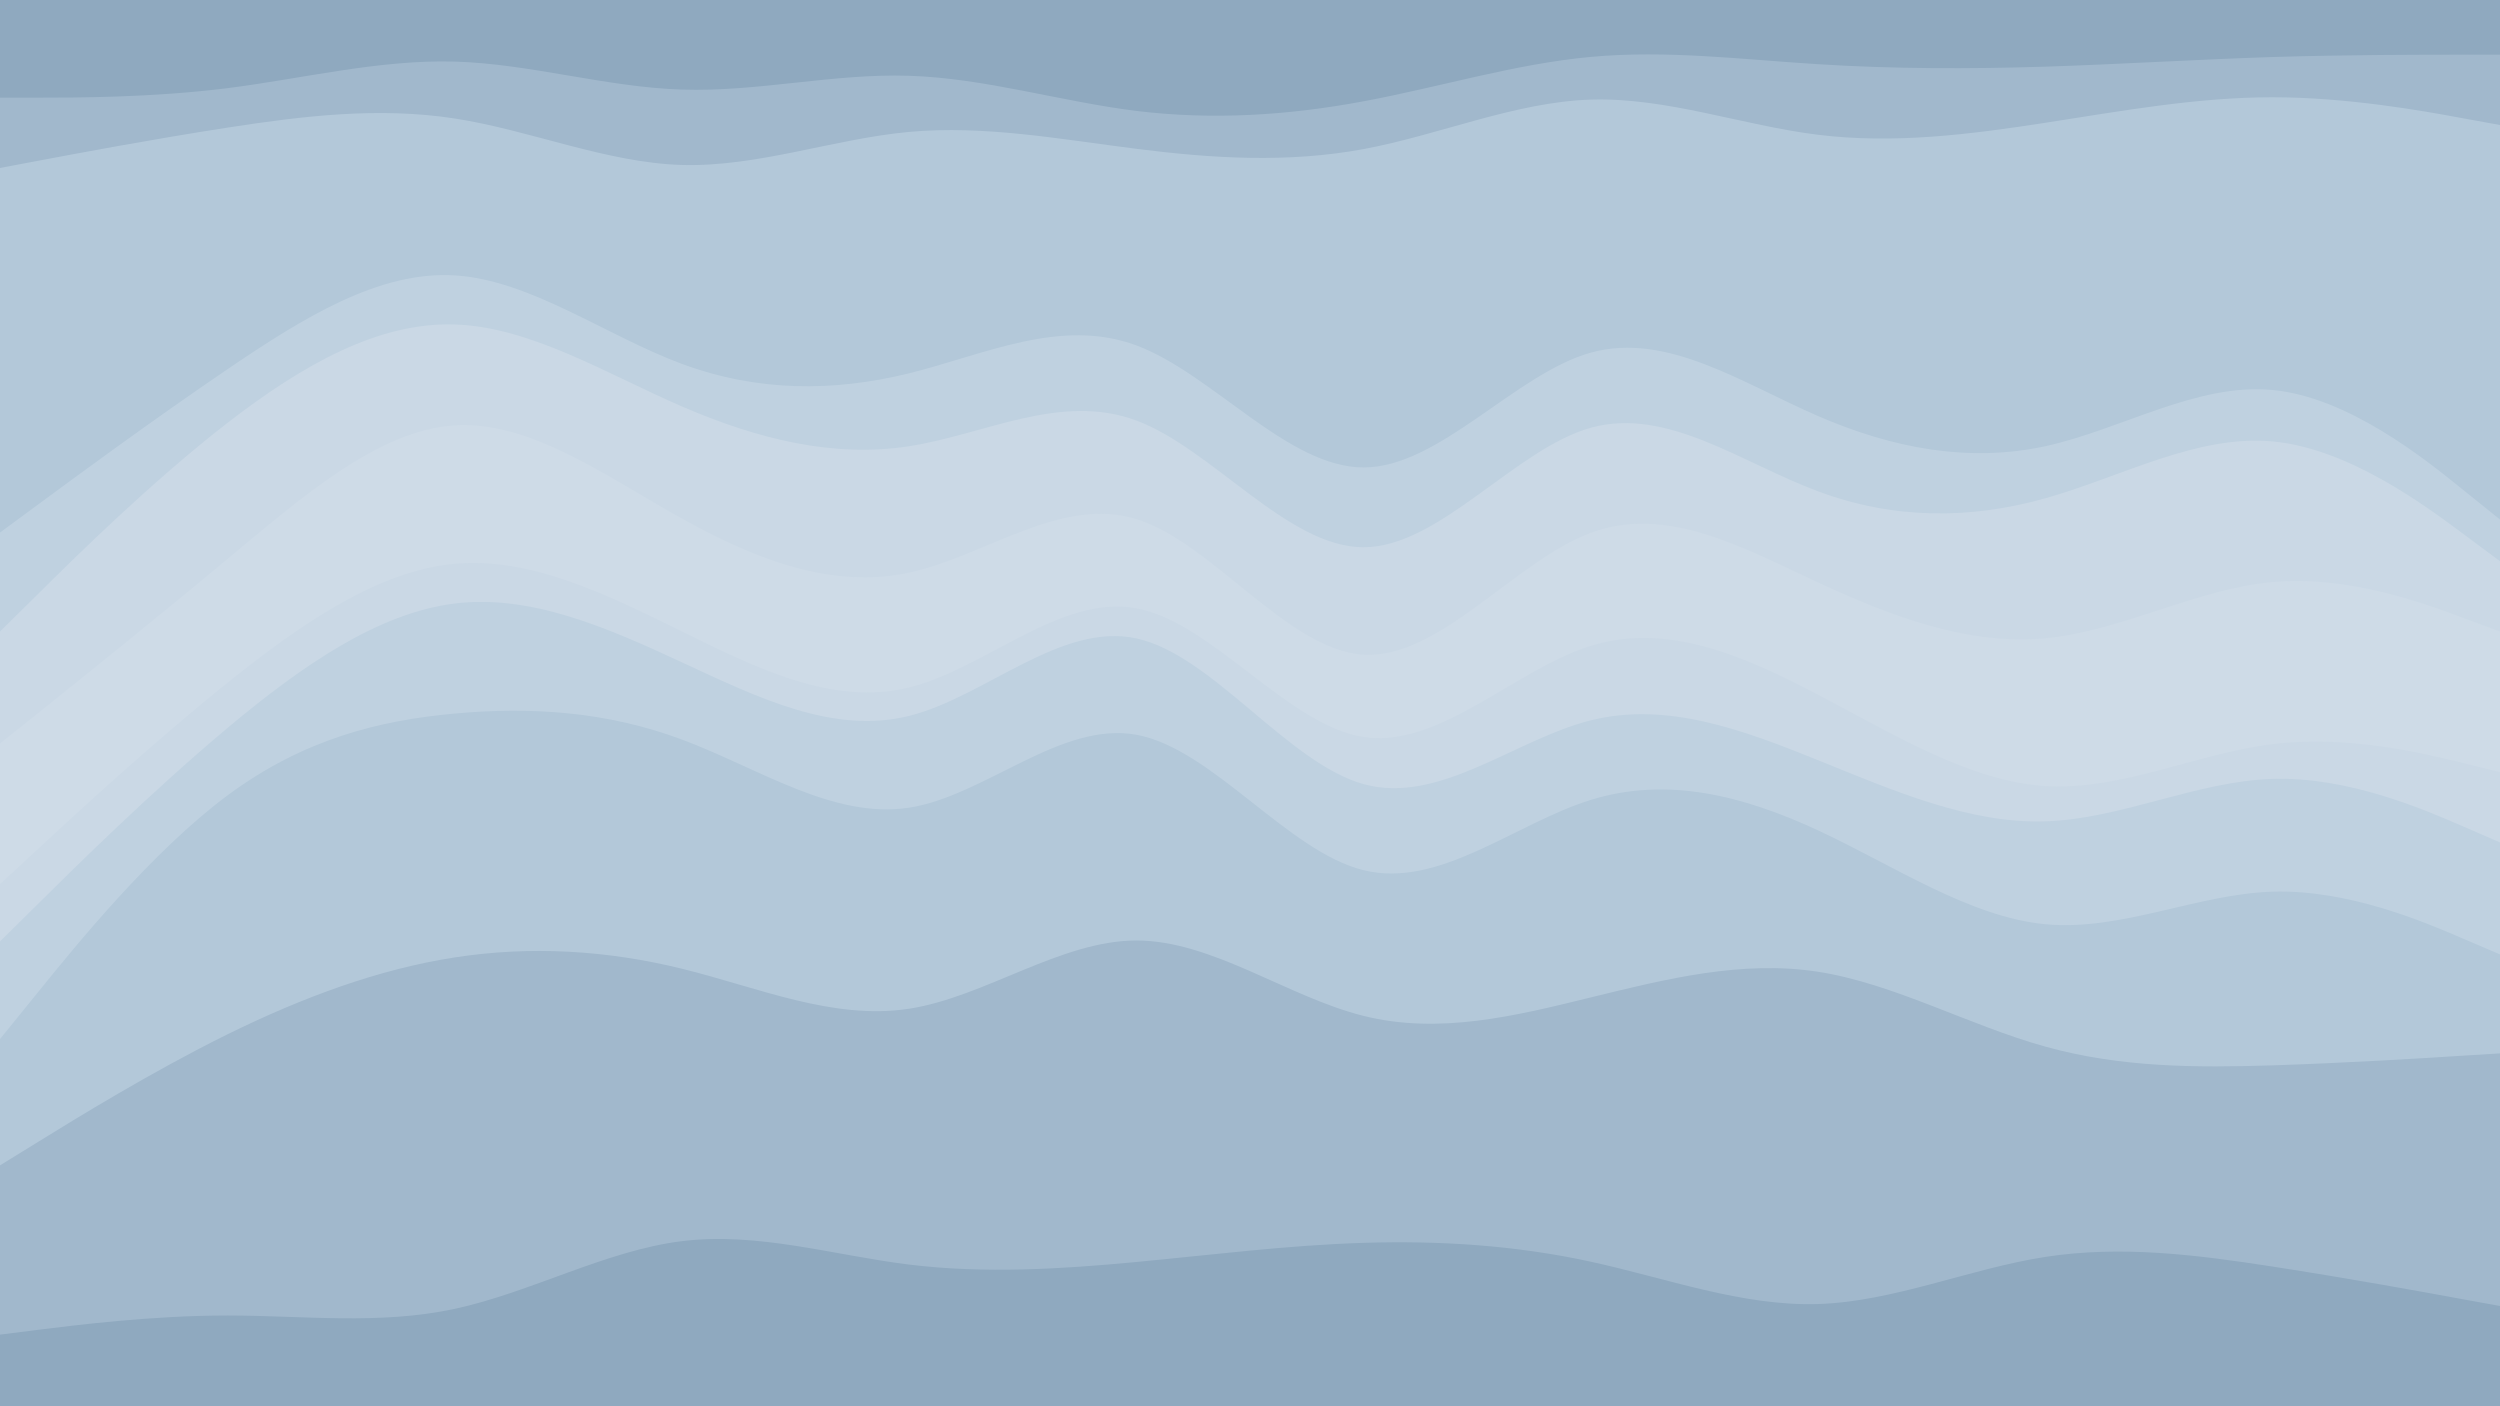 <svg id="visual" viewBox="0 0 1920 1080" width="1920" height="1080" xmlns="http://www.w3.org/2000/svg" xmlns:xlink="http://www.w3.org/1999/xlink" version="1.1"><path d="M0 77L29.2 77C58.3 77 116.7 77 174.8 69.7C233 62.3 291 47.7 349.2 49.3C407.3 51 465.7 69 523.8 70.8C582 72.7 640 58.3 698.2 60.2C756.3 62 814.7 80 872.8 87.2C931 94.3 989 90.7 1047.2 79.8C1105.3 69 1163.7 51 1221.8 45.7C1280 40.3 1338 47.7 1396.2 51.3C1454.3 55 1512.7 55 1570.8 53.2C1629 51.3 1687 47.7 1745.2 45.8C1803.3 44 1861.7 44 1890.8 44L1920 44L1920 0L1890.8 0C1861.7 0 1803.3 0 1745.2 0C1687 0 1629 0 1570.8 0C1512.7 0 1454.3 0 1396.2 0C1338 0 1280 0 1221.8 0C1163.7 0 1105.3 0 1047.2 0C989 0 931 0 872.8 0C814.7 0 756.3 0 698.2 0C640 0 582 0 523.8 0C465.7 0 407.3 0 349.2 0C291 0 233 0 174.8 0C116.7 0 58.3 0 29.2 0L0 0Z" fill="#8fa9bf"></path><path d="M0 131L29.2 125.5C58.3 120 116.7 109 174.8 100C233 91 291 84 349.2 93C407.3 102 465.7 127 523.8 128.7C582 130.3 640 108.7 698.2 103.3C756.3 98 814.7 109 872.8 116.3C931 123.7 989 127.3 1047.2 116.5C1105.3 105.7 1163.7 80.3 1221.8 78.5C1280 76.7 1338 98.3 1396.2 105.5C1454.3 112.7 1512.7 105.3 1570.8 96.3C1629 87.3 1687 76.7 1745.2 76.7C1803.3 76.7 1861.7 87.3 1890.8 92.7L1920 98L1920 42L1890.8 42C1861.7 42 1803.3 42 1745.2 43.8C1687 45.7 1629 49.3 1570.8 51.2C1512.7 53 1454.3 53 1396.2 49.3C1338 45.7 1280 38.3 1221.8 43.7C1163.7 49 1105.3 67 1047.2 77.8C989 88.7 931 92.3 872.8 85.2C814.7 78 756.3 60 698.2 58.2C640 56.3 582 70.7 523.8 68.8C465.7 67 407.3 49 349.2 47.3C291 45.7 233 60.3 174.8 67.7C116.7 75 58.3 75 29.2 75L0 75Z" fill="#a1b8cc"></path><path d="M0 411L29.2 389.5C58.3 368 116.7 325 174.8 285.5C233 246 291 210 349.2 213.5C407.3 217 465.7 260 523.8 281.5C582 303 640 303 698.2 288.7C756.3 274.3 814.7 245.7 872.8 267.3C931 289 989 361 1047.2 361C1105.3 361 1163.7 289 1221.8 272.8C1280 256.7 1338 296.3 1396.2 321.5C1454.3 346.7 1512.7 357.3 1570.8 344.7C1629 332 1687 296 1745.2 301.5C1803.3 307 1861.7 354 1890.8 377.5L1920 401L1920 96L1890.8 90.7C1861.7 85.3 1803.3 74.7 1745.2 74.7C1687 74.7 1629 85.3 1570.8 94.3C1512.7 103.3 1454.3 110.7 1396.2 103.5C1338 96.3 1280 74.7 1221.8 76.5C1163.7 78.3 1105.3 103.7 1047.2 114.5C989 125.3 931 121.7 872.8 114.3C814.7 107 756.3 96 698.2 101.3C640 106.7 582 128.3 523.8 126.7C465.7 125 407.3 100 349.2 91C291 82 233 89 174.8 98C116.7 107 58.3 118 29.2 123.5L0 129Z" fill="#b3c8d9"></path><path d="M0 487L29.2 458.2C58.3 429.3 116.7 371.7 174.8 326.7C233 281.7 291 249.3 349.2 251.2C407.3 253 465.7 289 523.8 314.2C582 339.3 640 353.7 698.2 344.7C756.3 335.7 814.7 303.3 872.8 325C931 346.7 989 422.3 1047.2 422.3C1105.3 422.3 1163.7 346.7 1221.8 330.5C1280 314.3 1338 357.7 1396.2 379.3C1454.3 401 1512.7 401 1570.8 384.7C1629 368.3 1687 335.7 1745.2 341C1803.3 346.3 1861.7 389.7 1890.8 411.3L1920 433L1920 399L1890.8 375.5C1861.7 352 1803.3 305 1745.2 299.5C1687 294 1629 330 1570.8 342.7C1512.7 355.3 1454.3 344.7 1396.2 319.5C1338 294.3 1280 254.7 1221.8 270.8C1163.7 287 1105.3 359 1047.2 359C989 359 931 287 872.8 265.3C814.7 243.7 756.3 272.3 698.2 286.7C640 301 582 301 523.8 279.5C465.7 258 407.3 215 349.2 211.5C291 208 233 244 174.8 283.5C116.7 323 58.3 366 29.2 387.5L0 409Z" fill="#bfd1e0"></path><path d="M0 573L29.2 549.7C58.3 526.3 116.7 479.7 174.8 431.2C233 382.7 291 332.3 349.2 328.7C407.3 325 465.7 368 523.8 400.3C582 432.7 640 454.3 698.2 441.8C756.3 429.3 814.7 382.7 872.8 400.7C931 418.7 989 501.3 1047.2 504.8C1105.3 508.3 1163.7 432.7 1221.8 411.2C1280 389.7 1338 422.3 1396.2 449.3C1454.3 476.3 1512.7 497.7 1570.8 492.2C1629 486.7 1687 454.3 1745.2 449C1803.3 443.7 1861.7 465.3 1890.8 476.2L1920 487L1920 431L1890.8 409.3C1861.7 387.7 1803.3 344.3 1745.2 339C1687 333.7 1629 366.3 1570.8 382.7C1512.7 399 1454.3 399 1396.2 377.3C1338 355.7 1280 312.3 1221.8 328.5C1163.7 344.7 1105.3 420.3 1047.2 420.3C989 420.3 931 344.7 872.8 323C814.7 301.3 756.3 333.7 698.2 342.7C640 351.7 582 337.3 523.8 312.2C465.7 287 407.3 251 349.2 249.2C291 247.3 233 279.7 174.8 324.7C116.7 369.7 58.3 427.3 29.2 456.2L0 485Z" fill="#cad8e5"></path><path d="M0 638L29.2 612.8C58.3 587.7 116.7 537.3 174.8 488.8C233 440.3 291 393.7 349.2 390C407.3 386.3 465.7 425.7 523.8 454.3C582 483 640 501 698.2 484.8C756.3 468.7 814.7 418.3 872.8 434.7C931 451 989 534 1047.2 544.8C1105.3 555.7 1163.7 494.3 1221.8 470.8C1280 447.3 1338 461.7 1396.2 490.5C1454.3 519.3 1512.7 562.7 1570.8 566.3C1629 570 1687 534 1745.2 526.8C1803.3 519.7 1861.7 541.3 1890.8 552.2L1920 563L1920 485L1890.8 474.2C1861.7 463.3 1803.3 441.7 1745.2 447C1687 452.3 1629 484.7 1570.8 490.2C1512.7 495.7 1454.3 474.3 1396.2 447.3C1338 420.3 1280 387.7 1221.8 409.2C1163.7 430.7 1105.3 506.3 1047.2 502.8C989 499.3 931 416.7 872.8 398.7C814.7 380.7 756.3 427.3 698.2 439.8C640 452.3 582 430.7 523.8 398.3C465.7 366 407.3 323 349.2 326.7C291 330.3 233 380.7 174.8 429.2C116.7 477.7 58.3 524.3 29.2 547.7L0 571Z" fill="#cedbe7"></path><path d="M0 681L29.2 654C58.3 627 116.7 573 174.8 526.3C233 479.7 291 440.3 349.2 435C407.3 429.7 465.7 458.3 523.8 487C582 515.7 640 544.3 698.2 530C756.3 515.7 814.7 458.3 872.8 469.2C931 480 989 559 1047.2 568C1105.3 577 1163.7 516 1221.8 498C1280 480 1338 505 1396.2 535.5C1454.3 566 1512.7 602 1570.8 605.7C1629 609.3 1687 580.7 1745.2 573.5C1803.3 566.3 1861.7 580.7 1890.8 587.8L1920 595L1920 561L1890.8 550.2C1861.7 539.3 1803.3 517.7 1745.2 524.8C1687 532 1629 568 1570.8 564.3C1512.7 560.7 1454.3 517.3 1396.2 488.5C1338 459.7 1280 445.3 1221.8 468.8C1163.7 492.3 1105.3 553.7 1047.2 542.8C989 532 931 449 872.8 432.7C814.7 416.3 756.3 466.7 698.2 482.8C640 499 582 481 523.8 452.3C465.7 423.7 407.3 384.3 349.2 388C291 391.7 233 438.3 174.8 486.8C116.7 535.3 58.3 585.7 29.2 610.8L0 636Z" fill="#cedbe7"></path><path d="M0 725L29.2 696.2C58.3 667.3 116.7 609.7 174.8 561C233 512.3 291 472.7 349.2 465.5C407.3 458.3 465.7 483.7 523.8 510.7C582 537.7 640 566.3 698.2 551.8C756.3 537.3 814.7 479.7 872.8 492.3C931 505 989 588 1047.2 604.2C1105.3 620.3 1163.7 569.7 1221.8 555.2C1280 540.7 1338 562.3 1396.2 585.8C1454.3 609.3 1512.7 634.7 1570.8 632.8C1629 631 1687 602 1745.2 600.2C1803.3 598.3 1861.7 623.7 1890.8 636.3L1920 649L1920 593L1890.8 585.8C1861.7 578.7 1803.3 564.3 1745.2 571.5C1687 578.7 1629 607.3 1570.8 603.7C1512.7 600 1454.3 564 1396.2 533.5C1338 503 1280 478 1221.8 496C1163.7 514 1105.3 575 1047.2 566C989 557 931 478 872.8 467.2C814.7 456.3 756.3 513.7 698.2 528C640 542.3 582 513.7 523.8 485C465.7 456.3 407.3 427.7 349.2 433C291 438.3 233 477.7 174.8 524.3C116.7 571 58.3 625 29.2 652L0 679Z" fill="#cad8e5"></path><path d="M0 800L29.2 764C58.3 728 116.7 656 174.8 612.8C233 569.7 291 555.3 349.2 550C407.3 544.7 465.7 548.3 523.8 570C582 591.7 640 631.3 698.2 622.3C756.3 613.3 814.7 555.7 872.8 566.3C931 577 989 656 1047.2 670.3C1105.3 684.7 1163.7 634.3 1221.8 616.3C1280 598.3 1338 612.7 1396.2 639.7C1454.3 666.7 1512.7 706.3 1570.8 711.8C1629 717.3 1687 688.7 1745.2 686.8C1803.3 685 1861.7 710 1890.8 722.5L1920 735L1920 647L1890.8 634.3C1861.7 621.7 1803.3 596.3 1745.2 598.2C1687 600 1629 629 1570.8 630.8C1512.7 632.7 1454.3 607.3 1396.2 583.8C1338 560.3 1280 538.7 1221.8 553.2C1163.7 567.7 1105.3 618.3 1047.2 602.2C989 586 931 503 872.8 490.3C814.7 477.7 756.3 535.3 698.2 549.8C640 564.3 582 535.7 523.8 508.7C465.7 481.7 407.3 456.3 349.2 463.5C291 470.7 233 510.3 174.8 559C116.7 607.7 58.3 665.3 29.2 694.2L0 723Z" fill="#bfd1e0"></path><path d="M0 897L29.2 879C58.3 861 116.7 825 174.8 796.3C233 767.7 291 746.3 349.2 737.3C407.3 728.3 465.7 731.7 523.8 746C582 760.3 640 785.7 698.2 776.7C756.3 767.7 814.7 724.3 872.8 724.3C931 724.3 989 767.7 1047.2 782.2C1105.3 796.7 1163.7 782.3 1221.8 768C1280 753.7 1338 739.3 1396.2 748.3C1454.3 757.3 1512.7 789.7 1570.8 805.8C1629 822 1687 822 1745.2 820.2C1803.3 818.3 1861.7 814.7 1890.8 812.8L1920 811L1920 733L1890.8 720.5C1861.7 708 1803.3 683 1745.2 684.8C1687 686.7 1629 715.3 1570.8 709.8C1512.7 704.3 1454.3 664.7 1396.2 637.7C1338 610.7 1280 596.3 1221.8 614.3C1163.7 632.3 1105.3 682.7 1047.2 668.3C989 654 931 575 872.8 564.3C814.7 553.7 756.3 611.3 698.2 620.3C640 629.3 582 589.7 523.8 568C465.7 546.3 407.3 542.7 349.2 548C291 553.3 233 567.7 174.8 610.8C116.7 654 58.3 726 29.2 762L0 798Z" fill="#b3c8d9"></path><path d="M0 1027L29.2 1023.3C58.3 1019.7 116.7 1012.3 174.8 1012.3C233 1012.3 291 1019.7 349.2 1007.2C407.3 994.7 465.7 962.3 523.8 955.2C582 948 640 966 698.2 973.2C756.3 980.3 814.7 976.7 872.8 971.2C931 965.7 989 958.3 1047.2 956.5C1105.3 954.7 1163.7 958.3 1221.8 971C1280 983.7 1338 1005.3 1396.2 1003.5C1454.3 1001.7 1512.7 976.3 1570.8 967.3C1629 958.3 1687 965.7 1745.2 974.7C1803.3 983.7 1861.7 994.3 1890.8 999.7L1920 1005L1920 809L1890.8 810.8C1861.7 812.7 1803.3 816.3 1745.2 818.2C1687 820 1629 820 1570.8 803.8C1512.7 787.7 1454.3 755.3 1396.2 746.3C1338 737.3 1280 751.7 1221.8 766C1163.7 780.3 1105.3 794.7 1047.2 780.2C989 765.7 931 722.3 872.8 722.3C814.7 722.3 756.3 765.7 698.2 774.7C640 783.7 582 758.3 523.8 744C465.7 729.7 407.3 726.3 349.2 735.3C291 744.3 233 765.7 174.8 794.3C116.7 823 58.3 859 29.2 877L0 895Z" fill="#a1b8cc"></path><path d="M0 1081L29.2 1081C58.3 1081 116.7 1081 174.8 1081C233 1081 291 1081 349.2 1081C407.3 1081 465.7 1081 523.8 1081C582 1081 640 1081 698.2 1081C756.3 1081 814.7 1081 872.8 1081C931 1081 989 1081 1047.2 1081C1105.3 1081 1163.7 1081 1221.8 1081C1280 1081 1338 1081 1396.2 1081C1454.3 1081 1512.7 1081 1570.8 1081C1629 1081 1687 1081 1745.2 1081C1803.3 1081 1861.7 1081 1890.8 1081L1920 1081L1920 1003L1890.8 997.7C1861.7 992.3 1803.3 981.7 1745.2 972.7C1687 963.7 1629 956.3 1570.8 965.3C1512.7 974.3 1454.3 999.7 1396.2 1001.5C1338 1003.3 1280 981.7 1221.8 969C1163.7 956.3 1105.3 952.7 1047.2 954.5C989 956.3 931 963.7 872.8 969.2C814.7 974.7 756.3 978.3 698.2 971.2C640 964 582 946 523.8 953.2C465.7 960.3 407.3 992.7 349.2 1005.2C291 1017.7 233 1010.3 174.8 1010.3C116.7 1010.3 58.3 1017.7 29.2 1021.3L0 1025Z" fill="#8fa9bf"></path></svg>
